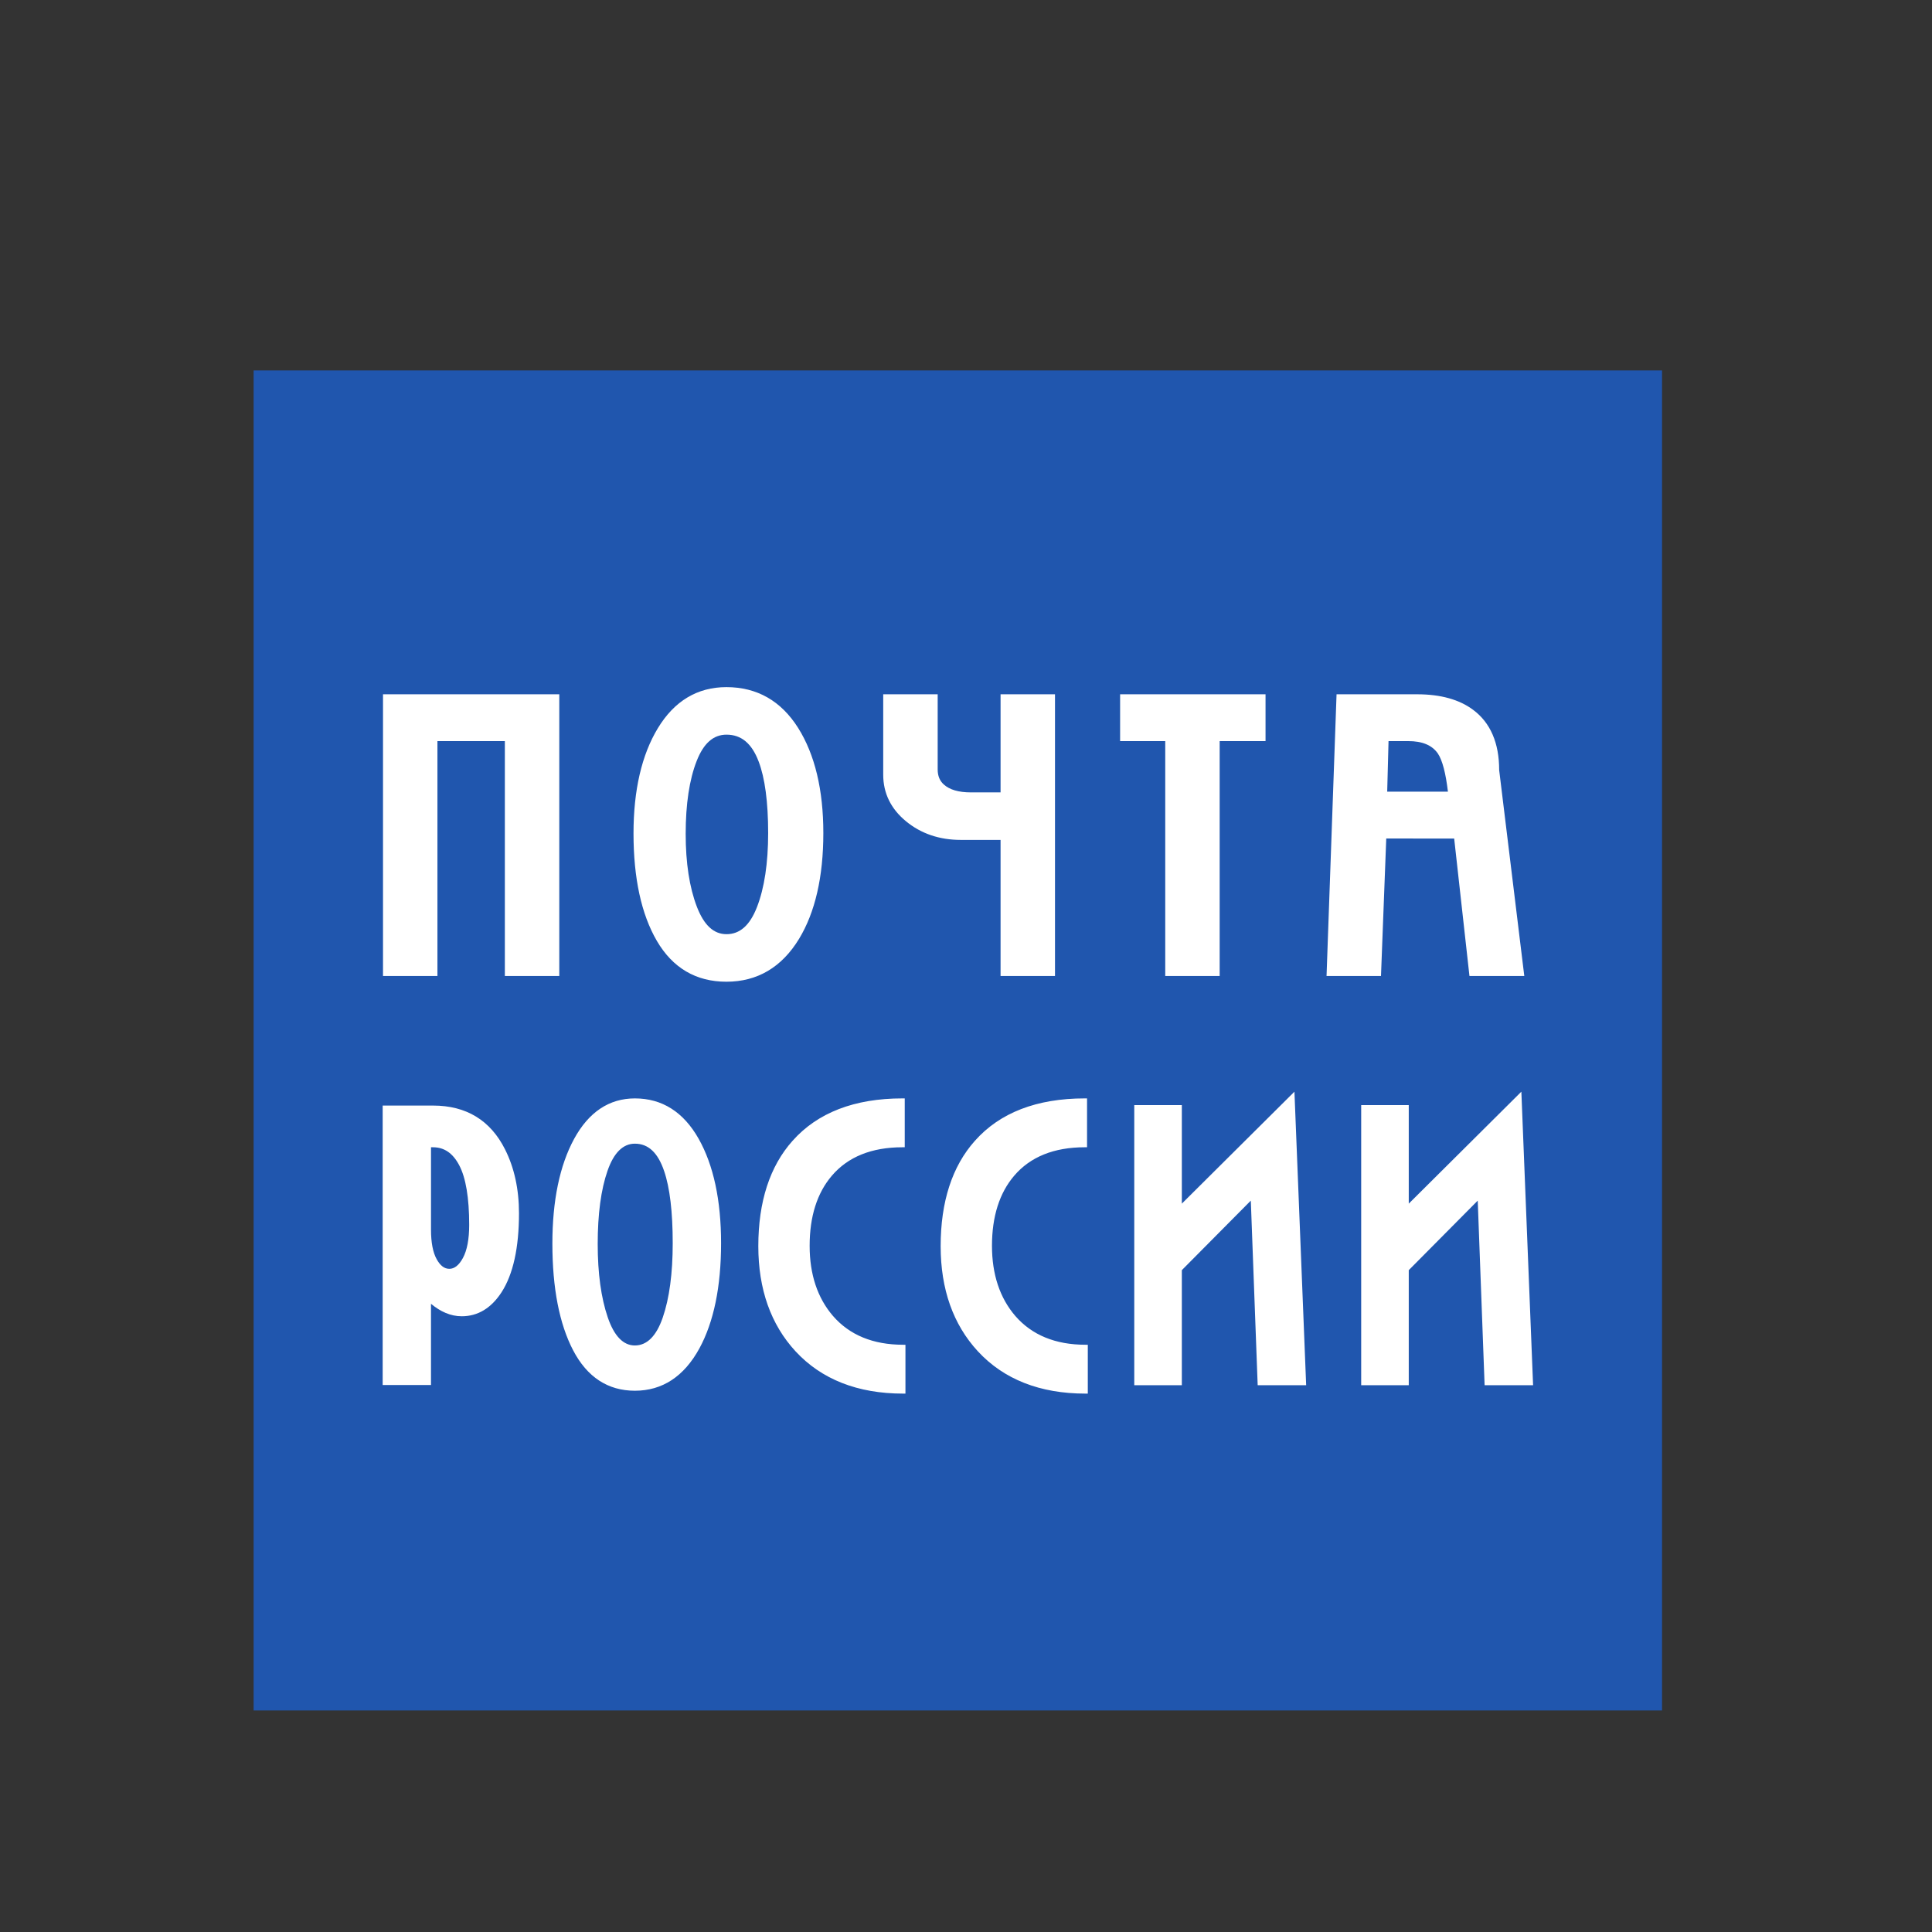<?xml version="1.0" encoding="UTF-8" standalone="no"?>
<svg
   xmlns:dc="http://purl.org/dc/elements/1.1/"
   xmlns:cc="http://creativecommons.org/ns#"
   xmlns:rdf="http://www.w3.org/1999/02/22-rdf-syntax-ns#"
   xmlns:svg="http://www.w3.org/2000/svg"
   xmlns="http://www.w3.org/2000/svg"
   xmlns:sodipodi="http://sodipodi.sourceforge.net/DTD/sodipodi-0.dtd"
   xmlns:inkscape="http://www.inkscape.org/namespaces/inkscape"
   viewBox="0 0 482.8 482.8"
   height="482.8"
   width="482.8"
   id="svg2"
   version="1.1"
   inkscape:version="0.91 r13725"
   sodipodi:docname="russian-post.svg">
  <rect x="0" y="0" width="482.8" height="482.8" fill="#333333" stroke="none"/>
  <sodipodi:namedview
     pagecolor="#ffffff"
     bordercolor="#666666"
     borderopacity="1"
     objecttolerance="10"
     gridtolerance="10"
     guidetolerance="10"
     inkscape:pageopacity="0"
     inkscape:pageshadow="2"
     inkscape:window-width="1366"
     inkscape:window-height="705"
     id="namedview15"
     showgrid="false"
     inkscape:zoom="0.48881526"
     inkscape:cx="241.39999"
     inkscape:cy="241.39999"
     inkscape:window-x="-8"
     inkscape:window-y="-8"
     inkscape:window-maximized="1"
     inkscape:current-layer="svg2" />
  <defs
     id="defs4">
    <clipPath
       id="a">
      <path
         d="M0 0h3862v1870.83H0V0z"
         id="path7" />
    </clipPath>
  </defs>
  <g
     clip-path="url(#a)"
     transform="matrix(0.188,0,0,-0.179,63.38,427.441)"
     id="g9"
     style="fill-rule:evenodd">
    <path
       d="m 0,0 1872.11,0 0,1870.83 L 0,1870.83 0,0 Z"
       id="path11"
       inkscape:connector-curvature="0"
       style="fill:#2056ae" />
    <path
       d="m 770.094,550.79 c -20.582,25.09 -31.03,58.02 -31.012,97.92 -0.02,40.88 9.94,73.85 29.57,97.9 21.375,26.3 52.89,39.66 93.703,39.66 l 3.137,0 0,68.218 -3.137,0 c -63.625,0 -112.722,-19.898 -145.964,-59.18 -30.236,-35.5 -45.536,-85.007 -45.536,-147.136 0,-60.03 16.628,-109.363 49.43,-146.71 34.507,-39.212 82.616,-59.103 143.03,-59.103 l 3.11,0 0,68.21 -3.11,0 c -39.84,0 -71.222,13.54 -93.218,40.22 z m -178.55,247.34 c -20.122,37.42 -48.622,56.358 -84.73,56.358 -34.212,0 -61.416,-19.066 -80.892,-56.668 -19.102,-37 -28.805,-86.13 -28.805,-146.04 0,-62.09 9.293,-112.202 27.574,-148.96 18.64,-37.46 46.29,-56.44 82.125,-56.44 36.43,0 65.277,19.858 85.7,59.06 19.108,36.81 28.83,86.232 28.83,146.88 0,59.97 -10.038,109.02 -29.8,145.81 z M 543.75,548.32 c -8.477,-25.71 -20.945,-38.75 -37.016,-38.75 -15.42,0 -27.574,13.25 -36.03,39.32 -8.845,27.13 -13.34,61.56 -13.34,102.33 0,41.85 4.39,76.28 13.1,102.35 8.298,25.008 20.516,37.72 36.27,37.72 17.883,0 30.637,-12.51 38.934,-38.24 7.574,-23.24 11.402,-57.12 11.402,-100.73 0,-42.18 -4.472,-77.16 -13.32,-104 z m 468.69,2.47 c -20.56,25.09 -31,58.05 -31,97.92 0,40.88 9.95,73.85 29.59,97.9 21.37,26.3 52.91,39.66 93.68,39.66 l 3.11,0 0,68.218 -3.11,0 c -63.62,0 -112.745,-19.898 -145.94,-59.18 -30.22,-35.5 -45.547,-85.007 -45.547,-147.136 0,-60.03 16.617,-109.363 49.43,-146.71 34.492,-39.212 82.617,-59.103 143.027,-59.103 l 3.14,0 0,68.21 -3.14,0 c -39.86,0 -71.21,13.54 -93.24,40.22 z m 221.37,156.78 0,137.532 -63.23,0 0,-390.992 63.23,0 0,160.6 91.69,97.07 9.13,-257.67 64.44,0 -15.58,409.77 -149.68,-156.31 z m 451.31,156.31 -149.67,-156.31 0,137.532 -63.24,0 0,-390.992 63.24,0 0,160.6 91.68,97.07 9.14,-257.67 64.44,0 -15.59,409.77 z M 334.188,783.327 c -19.387,40.602 -51.575,61.16 -95.618,61.16 l -67.04,0 0,-390.117 64.24,0 0,113.38 c 12.457,-10.898 26.003,-17.41 40.85,-17.41 21.384,0 39.193,11.308 52.95,33.558 15.39,25.05 23.16,62.14 23.16,110.282 0,33.52 -6.242,63.51 -18.542,89.148 z m -95.747,2.942 c 14.957,0 26.367,-8.21 34.88,-25.21 8.77,-17.45 13.205,-45.4 13.205,-83.13 0,-19.96 -2.812,-35.57 -8.363,-46.27 -5.175,-10.03 -11.225,-15.09 -17.987,-15.09 -6.55,0 -12.05,4.326 -16.805,13.32 -5.047,9.47 -7.597,23.36 -7.597,41.33 l 0,115.05 2.67,0 m 1417.17,526.61 c 0.04,37.69 -11.61,66.15 -34.57,84.04 -18.25,14.41 -43.28,21.74 -74.37,21.74 l -107.21,0 -13.31,-393.27 72.37,0 c 0,0 6.67,183.35 7,191.95 7.83,0 82.95,-0.06 90.29,-0.06 0.86,-8 20.31,-191.92 20.31,-191.92 l 72.89,0.03 -33.4,287.49 z m -148.83,-30.15 c 0.22,7.94 1.6,62.98 1.77,70.57 l 26.18,0 c 18.66,0 31.5,-5.6 39.27,-17.12 6.22,-9.57 10.64,-28.07 13.5,-53.45 l -80.72,0 z m -513.928,-1.03 -39.39,0 c -16.24,0 -28.35,3.69 -35.99,10.97 -5.554,5.17 -8.218,12.08 -8.218,21.12 l 0,104.87 -72.388,0 0,-112.29 c 0,-25.86 10.24,-47.74 30.42,-65.11 19.92,-17.2 44.37,-25.9 72.69,-25.9 l 52.872,0 0,-189.97 72.348,0 0,393.27 -72.348,0 0,-136.959 z m 158.898,136.96 0,-65.36 59.99,0 0,-327.91 72.35,0 0,327.91 60.97,0 0,65.36 -193.31,0 z m -427.945,-47 c -22.672,37.81 -54.75,57 -95.383,57 -38.54,0 -69.188,-19.31 -91.133,-57.36 -21.45,-37.16 -32.34,-86.6 -32.34,-146.92 0,-62.42 10.44,-112.85 30.97,-149.86 21.03,-37.9 52.14,-57.13 92.5,-57.13 41.03,0 73.52,20.09 96.513,59.73 21.46,37.07 32.347,86.78 32.347,147.79 0,60.3 -11.25,109.66 -33.475,146.75 z m -95.246,-287.9 c -17.06,0 -29.97,12.55 -39.413,38.37 -9.856,26.96 -14.856,61.19 -14.856,101.71 0,41.57 4.93,75.77 14.598,101.66 9.212,24.79 22.215,36.81 39.67,36.81 19.624,0 33.557,-12.18 42.65,-37.27 8.423,-23.07 12.712,-56.78 12.712,-100.13 0,-41.9 -5.02,-76.68 -14.852,-103.31 -9.437,-25.46 -22.668,-37.84 -40.51,-37.84 z m -456.588,334.9 0,-393.27 72.347,0 0,327.91 89.62,0 0,-327.91 72.353,0 0,393.27 -234.32,0"
       id="path13"
       inkscape:connector-curvature="0"
       style="fill:#ffffff" />
  </g>
</svg>
